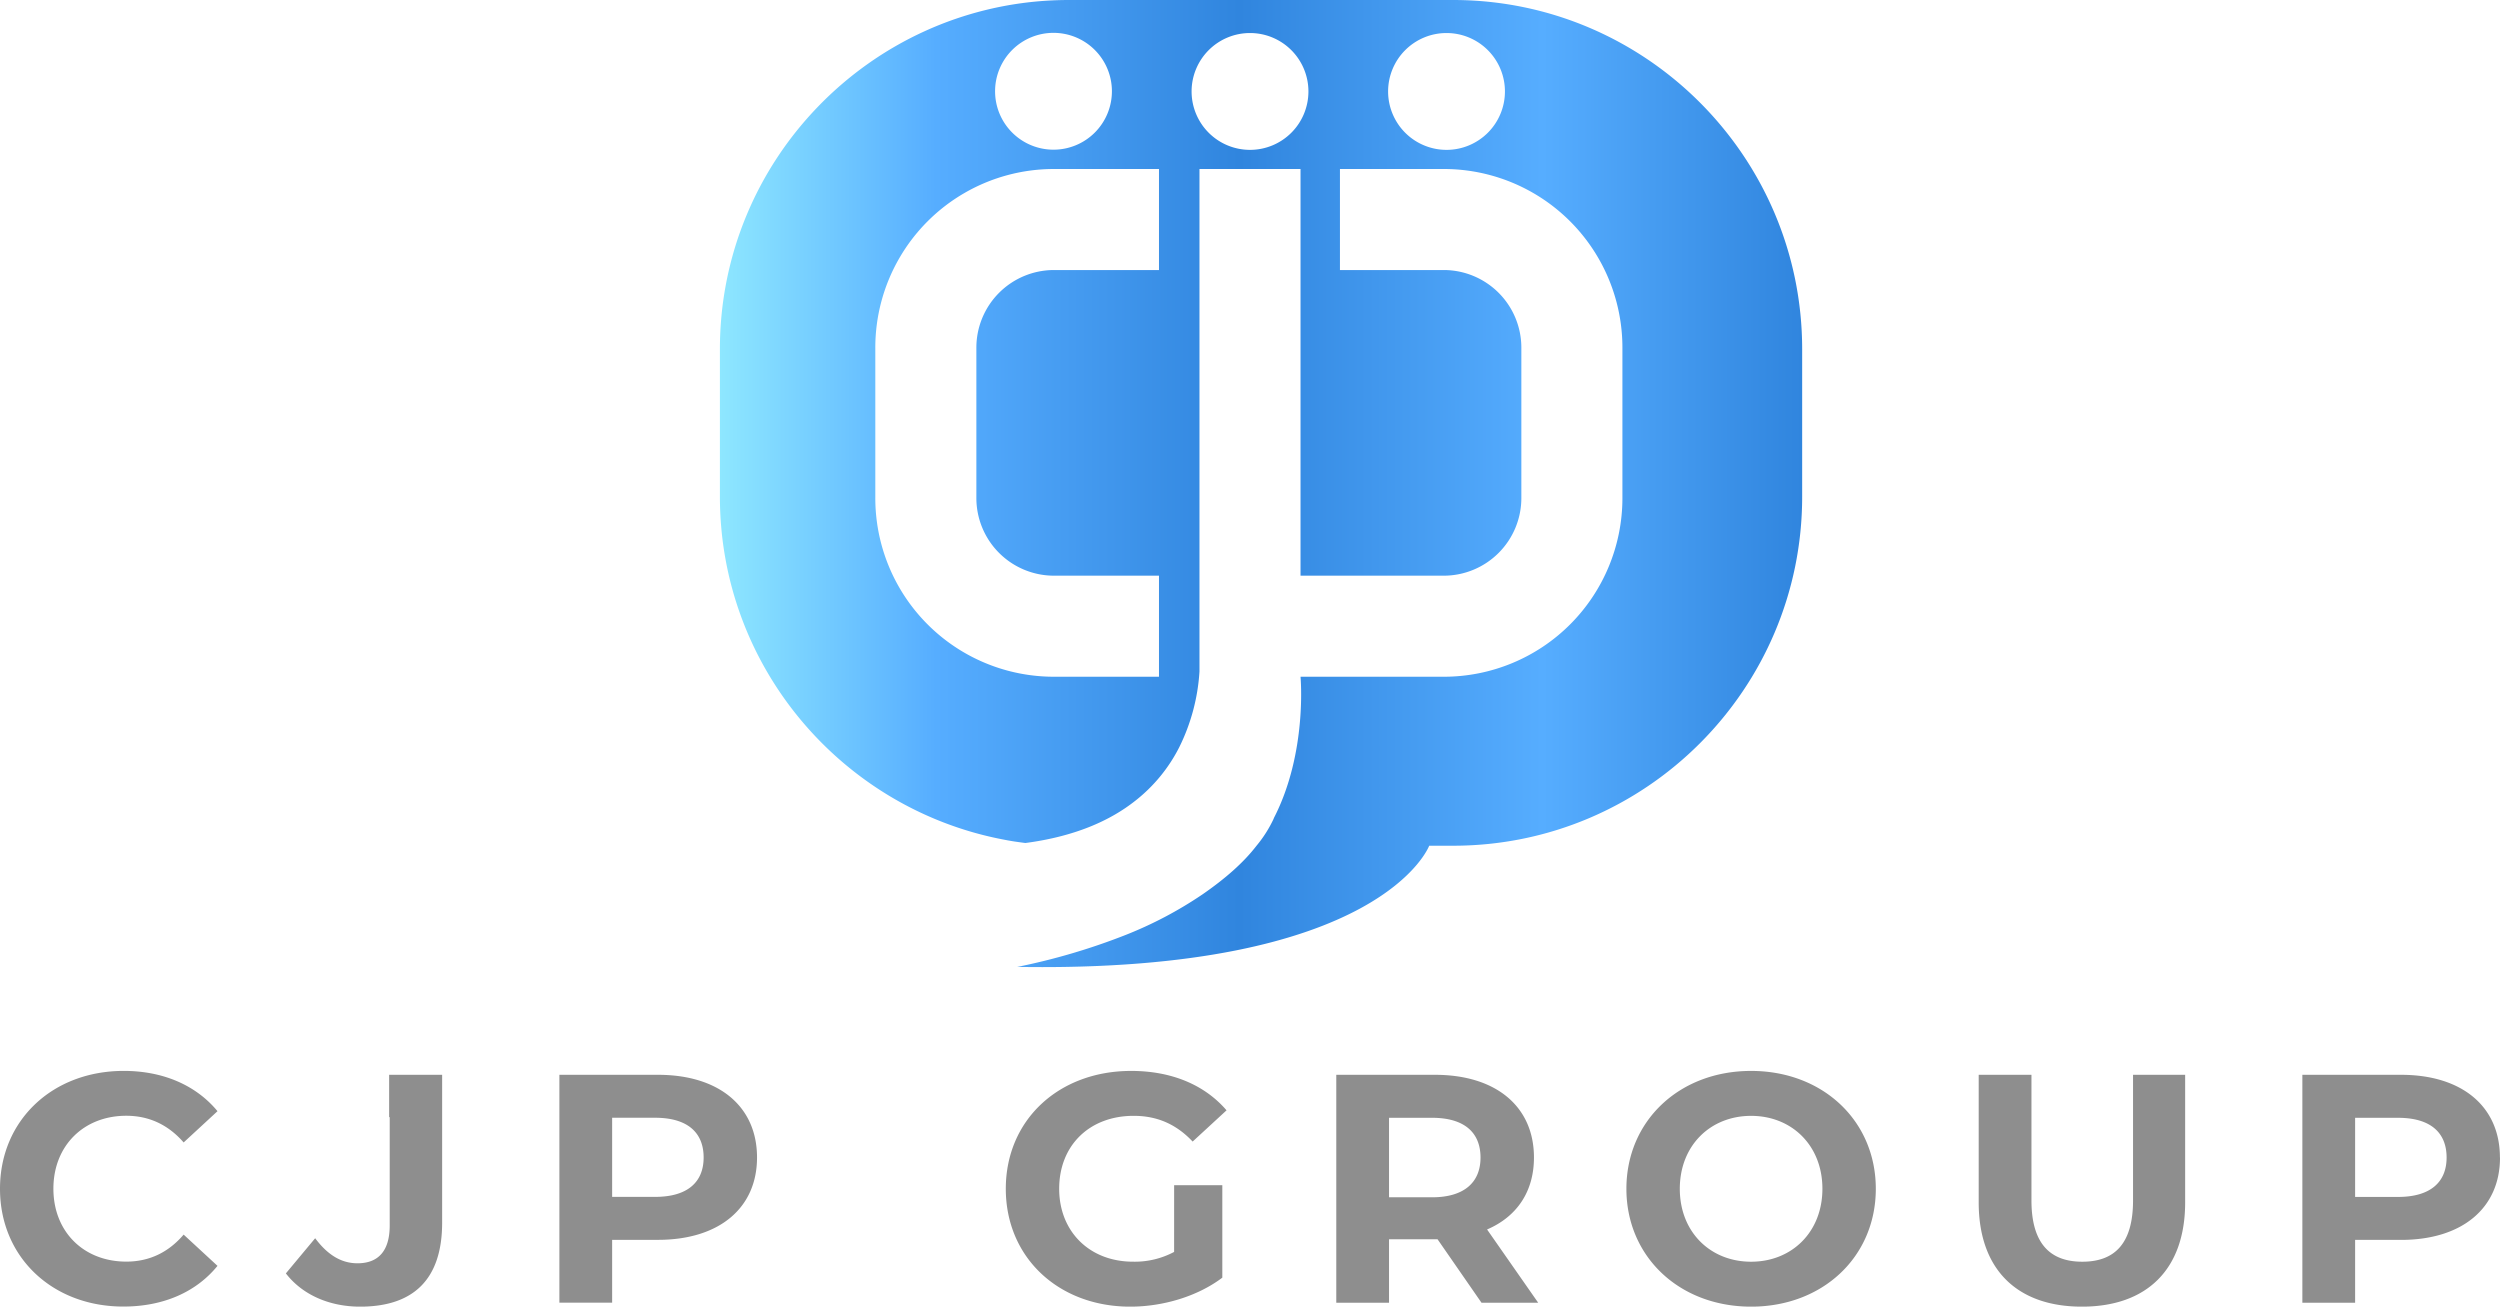 <svg id="Layer_1" data-name="Layer 1" xmlns="http://www.w3.org/2000/svg" xmlns:xlink="http://www.w3.org/1999/xlink" viewBox="0 0 1241.13 648.68"><defs><style>.cls-1{fill:#8e8e8e;}.cls-2{fill:url(#Áåçûìÿííûé_ãðàäèåíò_86);}</style><linearGradient id="Áåçûìÿííûé_ãðàäèåíò_86" x1="731.31" y1="877.66" x2="1268.55" y2="877.66" gradientUnits="userSpaceOnUse"><stop offset="0" stop-color="#8ee7ff"/><stop offset="0.2" stop-color="#56adff"/><stop offset="0.48" stop-color="#3085de"/><stop offset="0.76" stop-color="#56adff"/><stop offset="1" stop-color="#3085de"/></linearGradient></defs><path class="cls-1" d="M373.91,1227.77c0-34.11,26.19-58.52,61.42-58.52,19.56,0,35.89,7.11,46.56,20l-16.81,15.52c-7.6-8.73-17.14-13.25-28.45-13.25-21.18,0-36.21,14.87-36.21,36.21s15,36.2,36.21,36.2c11.31,0,20.85-4.52,28.45-13.41l16.81,15.52c-10.67,13.09-27,20.2-46.72,20.2C400.1,1286.28,373.91,1261.87,373.91,1227.77Zm141.93,42,14.54-17.45c6.15,8.24,12.94,12.44,21,12.44,10.5,0,16-6.3,16-18.75V1192.2h-.28v-21h26.31v73.39c0,28-14.07,41.7-40.74,41.7C537.5,1286.28,524.08,1280.46,515.84,1269.79Zm233.9-57.54c0,25.21-18.92,40.89-49.14,40.89H677.81v31.2H651.62V1171.19h49C730.82,1171.19,749.74,1186.87,749.74,1212.25Zm-26.51,0c0-12.45-8.08-19.72-24.09-19.72H677.81v39.28h21.33C715.15,1231.81,723.23,1224.53,723.23,1212.25ZM956.81,1226h23.92v45.9c-12.44,9.38-29.58,14.39-45.74,14.39-35.56,0-61.75-24.41-61.75-58.51s26.19-58.52,62.23-58.52c19.88,0,36.37,6.79,47.36,19.56L966,1204.33c-8.24-8.73-17.78-12.77-29.26-12.77-22,0-37,14.71-37,36.21,0,21.17,15,36.2,36.69,36.2a41.55,41.55,0,0,0,20.37-4.85Zm152.6,58.35-21.83-31.52H1063.5v31.52h-26.19V1171.19h49c30.23,0,49.14,15.68,49.14,41.06,0,17-8.57,29.42-23.28,35.72l25.38,36.37Zm-24.57-91.81H1063.5V1232h21.34c16,0,24.08-7.44,24.08-19.72C1108.92,1199.8,1100.84,1192.53,1084.84,1192.53Zm96.5,35.24c0-33.63,26.19-58.52,61.91-58.52,35.56,0,61.91,24.73,61.91,58.52s-26.35,58.51-61.91,58.51C1207.53,1286.28,1181.34,1261.39,1181.34,1227.77Zm97.31,0c0-21.5-15.19-36.21-35.4-36.21s-35.4,14.71-35.4,36.21,15.19,36.2,35.4,36.2S1278.65,1249.26,1278.65,1227.77Zm77.59,6.78v-63.36h26.19v62.39c0,21.5,9.38,30.39,25.22,30.39,16,0,25.21-8.89,25.21-30.39v-62.39h25.87v63.36c0,33.3-19.08,51.73-51.25,51.73S1356.24,1267.85,1356.24,1234.55Zm258.8-22.3c0,25.21-18.91,40.89-49.14,40.89h-22.79v31.2h-26.19V1171.19h49C1596.13,1171.19,1615,1186.87,1615,1212.25Zm-26.51,0c0-12.45-8.08-19.72-24.08-19.72h-21.34v39.28h21.34C1580.45,1231.81,1588.53,1224.53,1588.53,1212.25Z" transform="translate(-373.91 -637.6)"/><path class="cls-2" d="M1095.27,637.6H904.57q-3.23,0-6.42.12c-92.57,3.38-166.84,79.76-166.84,173.16v73.31c0,84.07,60.16,154.34,139.7,170h0c2.56.51,5.15,1,7.75,1.35,1.41.2,2.81.4,4.22.57,24.37-3.22,42-11,54.66-21.06a79.25,79.25,0,0,0,21.68-26.42A98.14,98.14,0,0,0,969.39,971V721.5h50.17V923.4h71.12a38.56,38.56,0,0,0,38.51-38.51V810.17a38.56,38.56,0,0,0-38.51-38.51h-51.55V721.5h51.55a88.67,88.67,0,0,1,88.68,88.67v74.72a88.68,88.68,0,0,1-88.68,88.68h-71.12s3.52,37.77-13.3,70.29a1.12,1.12,0,0,1,0,.13,61.92,61.92,0,0,1-8.54,13.47c-6.55,8.51-15.63,16.41-26.76,24.11a196.65,196.65,0,0,1-38.61,20.34,317.93,317.93,0,0,1-53.41,15.71c181,3,204.5-60.16,204.5-60.16h11.88c95.55,0,173.28-77.73,173.28-173.27V810.88C1268.55,715.33,1190.82,637.6,1095.27,637.6ZM896.92,653.91a29,29,0,1,1-29,29A29,29,0,0,1,896.92,653.91Zm52.37,117.75H897.12a38.55,38.55,0,0,0-38.49,38.51v74.72a38.55,38.55,0,0,0,38.49,38.51h52.17v50.17H897.12a88.67,88.67,0,0,1-88.66-88.68V810.17a88.66,88.66,0,0,1,88.66-88.67h52.17ZM994.48,712a29,29,0,1,1,29-29A29,29,0,0,1,994.48,712Zm97.56,0a29,29,0,1,1,29-29A29,29,0,0,1,1092,712Z" transform="translate(-373.91 -637.6)"/></svg>